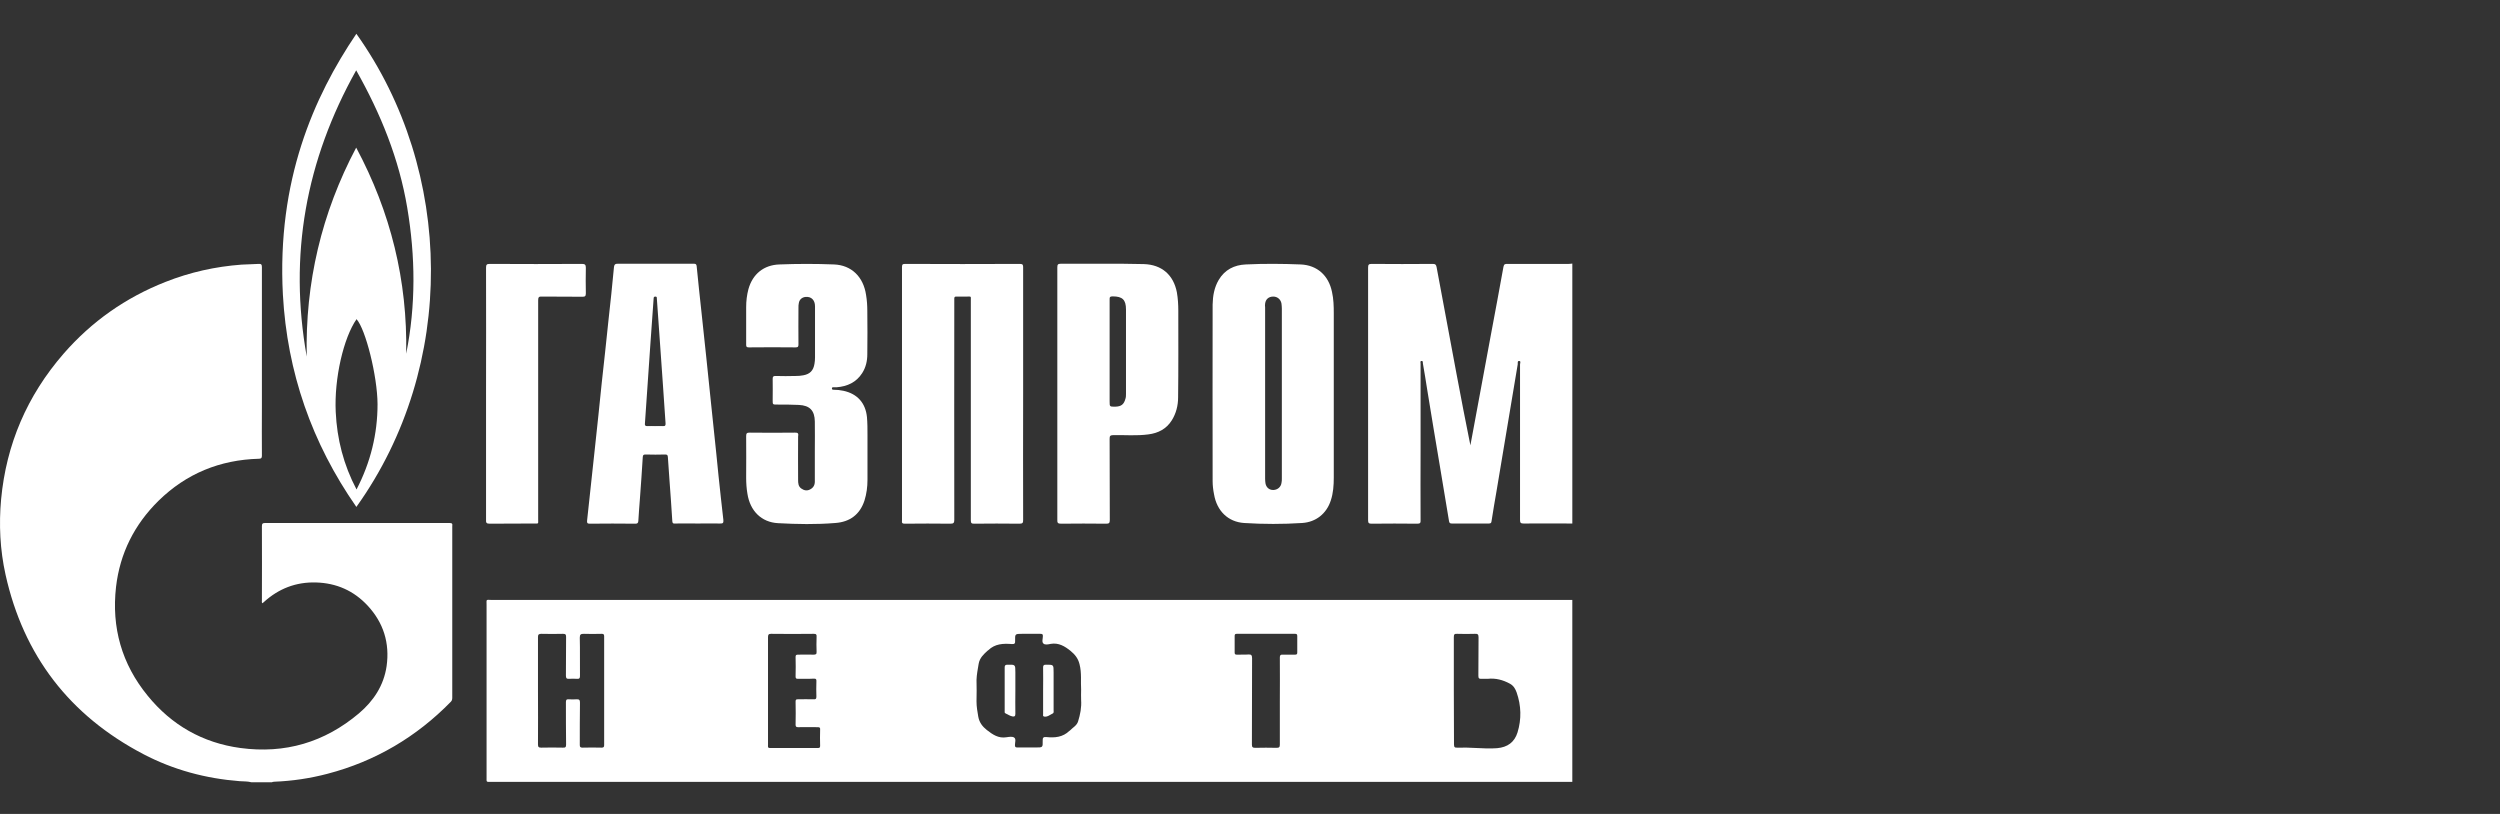 <svg width="172" height="56" viewBox="0 0 172 56" fill="none" xmlns="http://www.w3.org/2000/svg">
<rect x="0" y="0" width="172" height="56" fill="#333333" stroke="none"/>
<path d="M30.92 35.982C26.697 35.982 22.475 35.982 18.252 35.982C18.081 35.982 18.019 36.018 18.019 36.2C18.032 37.912 18.019 39.612 18.019 41.324C18.019 41.385 17.995 41.445 18.056 41.506C18.093 41.482 18.117 41.445 18.154 41.421C19.17 40.498 20.357 40.037 21.728 40.073C23.148 40.11 24.347 40.644 25.302 41.676C26.391 42.854 26.82 44.25 26.599 45.829C26.404 47.164 25.706 48.221 24.69 49.083C22.328 51.074 19.61 51.875 16.538 51.462C13.944 51.11 11.802 49.884 10.162 47.868C8.374 45.683 7.665 43.17 7.983 40.377C8.252 38.07 9.243 36.091 10.908 34.452C12.818 32.582 15.131 31.635 17.811 31.562C17.97 31.562 18.019 31.513 18.019 31.355C18.007 30.238 18.019 29.121 18.019 28.004C18.019 24.799 18.019 21.581 18.019 18.376C18.019 18.194 17.97 18.145 17.787 18.157C17.395 18.182 17.016 18.182 16.624 18.206C14.812 18.34 13.075 18.728 11.385 19.396C8.644 20.476 6.306 22.116 4.372 24.337C1.863 27.227 0.431 30.566 0.076 34.355C-0.083 36.091 0.003 37.827 0.382 39.539C1.618 45.1 4.788 49.228 9.868 51.887C11.936 52.968 14.152 53.563 16.489 53.745C16.759 53.769 17.016 53.745 17.285 53.818C17.762 53.818 18.24 53.818 18.717 53.818C18.766 53.782 18.827 53.794 18.876 53.782C20.112 53.733 21.336 53.551 22.536 53.235C25.828 52.373 28.656 50.697 31.018 48.281C31.104 48.196 31.116 48.099 31.116 47.99C31.116 44.056 31.116 40.122 31.116 36.2C31.14 36.03 31.104 35.982 30.92 35.982Z" fill="white"/>
<path d="M107.919 18.157C106.512 18.157 105.104 18.157 103.696 18.157C103.55 18.157 103.476 18.169 103.439 18.352C103.158 19.918 102.864 21.484 102.57 23.051C102.191 25.115 101.799 27.191 101.42 29.255C101.334 29.716 101.248 30.178 101.163 30.639C100.832 29 100.514 27.361 100.208 25.722C99.755 23.269 99.29 20.829 98.837 18.376C98.801 18.206 98.752 18.157 98.58 18.157C97.173 18.169 95.765 18.169 94.37 18.157C94.174 18.157 94.125 18.206 94.125 18.412C94.125 24.204 94.125 30.008 94.125 35.8C94.125 35.994 94.186 36.03 94.37 36.03C95.41 36.018 96.463 36.018 97.503 36.03C97.699 36.03 97.748 35.982 97.736 35.787C97.724 34.16 97.736 32.533 97.736 30.894C97.736 28.939 97.736 26.972 97.736 25.018C97.736 24.957 97.687 24.835 97.809 24.835C97.919 24.835 97.883 24.945 97.895 25.005C98.005 25.625 98.103 26.244 98.201 26.863C98.482 28.587 98.764 30.311 99.058 32.035C99.266 33.31 99.486 34.585 99.694 35.86C99.719 35.982 99.755 36.018 99.89 36.018C100.734 36.018 101.591 36.018 102.436 36.018C102.57 36.018 102.607 35.969 102.619 35.848C102.729 35.156 102.84 34.464 102.962 33.784C103.452 30.882 103.929 27.968 104.419 25.066C104.431 24.981 104.382 24.823 104.529 24.835C104.651 24.848 104.578 24.993 104.578 25.078C104.578 28.648 104.578 32.206 104.578 35.775C104.578 35.969 104.627 36.018 104.822 36.018C105.936 36.006 107.062 36.018 108.176 36.018C108.176 30.056 108.176 24.095 108.176 18.133C108.09 18.145 108.005 18.157 107.919 18.157Z" fill="white"/>
<path d="M62.252 36.03C63.293 36.018 64.346 36.018 65.386 36.03C65.594 36.03 65.655 35.981 65.655 35.775C65.643 30.773 65.655 25.77 65.655 20.768C65.655 20.707 65.655 20.634 65.655 20.573C65.643 20.44 65.692 20.391 65.826 20.404C66.059 20.416 66.292 20.404 66.524 20.404C66.842 20.404 66.793 20.367 66.793 20.683C66.793 25.722 66.793 30.761 66.793 35.799C66.793 35.994 66.842 36.03 67.026 36.03C68.054 36.018 69.082 36.018 70.123 36.03C70.331 36.03 70.404 35.994 70.392 35.763C70.38 32.873 70.392 29.983 70.392 27.106C70.392 24.204 70.392 21.302 70.392 18.4C70.392 18.242 70.38 18.157 70.184 18.157C67.54 18.169 64.909 18.169 62.265 18.157C62.081 18.157 62.057 18.218 62.057 18.376C62.057 24.192 62.057 29.995 62.057 35.812C62.032 35.981 62.081 36.03 62.252 36.03Z" fill="white"/>
<path d="M54.69 29.765C53.649 29.777 52.609 29.777 51.581 29.765C51.397 29.765 51.336 29.801 51.336 29.996C51.348 30.955 51.336 31.914 51.336 32.873C51.336 33.237 51.36 33.602 51.422 33.966C51.605 35.156 52.389 35.933 53.527 35.994C54.849 36.066 56.158 36.091 57.48 35.981C58.459 35.909 59.157 35.411 59.475 34.44C59.622 33.978 59.683 33.492 59.683 33.007C59.683 31.987 59.683 30.967 59.683 29.935C59.683 29.522 59.683 29.109 59.647 28.696C59.549 27.725 58.986 27.094 58.031 26.887C57.811 26.839 57.578 26.814 57.346 26.814C57.284 26.814 57.236 26.802 57.236 26.729C57.236 26.644 57.284 26.644 57.346 26.644C57.419 26.644 57.492 26.644 57.566 26.644C58.3 26.584 58.912 26.304 59.316 25.673C59.573 25.272 59.671 24.835 59.671 24.362C59.683 23.378 59.683 22.395 59.671 21.399C59.671 21.023 59.647 20.659 59.586 20.294C59.402 19.044 58.582 18.242 57.382 18.194C56.134 18.145 54.873 18.145 53.625 18.194C52.548 18.23 51.789 18.849 51.495 19.881C51.385 20.294 51.336 20.707 51.336 21.132C51.336 21.994 51.336 22.844 51.336 23.706C51.336 23.852 51.36 23.9 51.52 23.9C52.597 23.888 53.661 23.888 54.739 23.9C54.91 23.9 54.934 23.84 54.934 23.694C54.922 22.856 54.934 22.006 54.934 21.168C54.934 21.059 54.934 20.95 54.959 20.853C54.996 20.61 55.179 20.452 55.424 20.428C55.816 20.391 56.073 20.646 56.073 21.071C56.073 22.249 56.073 23.427 56.073 24.605C56.073 24.75 56.06 24.896 56.036 25.029C55.962 25.491 55.73 25.734 55.277 25.819C55.106 25.855 54.922 25.867 54.739 25.867C54.273 25.88 53.821 25.88 53.355 25.867C53.209 25.867 53.16 25.904 53.16 26.062C53.172 26.559 53.16 27.045 53.16 27.543C53.16 27.834 53.16 27.834 53.466 27.834C53.968 27.834 54.457 27.834 54.959 27.859C55.718 27.895 56.048 28.247 56.06 29C56.073 29.668 56.06 30.348 56.06 31.015C56.06 31.283 56.06 31.562 56.06 31.829C56.06 32.266 56.06 32.703 56.06 33.14C56.06 33.383 55.95 33.565 55.73 33.675C55.522 33.784 55.314 33.747 55.118 33.602C54.922 33.456 54.91 33.237 54.91 33.019C54.91 32.023 54.898 31.028 54.91 30.044C54.947 29.826 54.91 29.753 54.69 29.765Z" fill="white"/>
<path d="M33.684 36.03C34.7 36.018 35.716 36.03 36.732 36.018C37.075 36.018 37.026 36.066 37.026 35.727C37.026 30.7 37.026 25.673 37.026 20.659C37.026 20.452 37.075 20.391 37.283 20.404C38.213 20.416 39.143 20.404 40.074 20.416C40.245 20.416 40.306 20.379 40.306 20.185C40.294 19.602 40.294 19.007 40.306 18.424C40.306 18.218 40.245 18.157 40.049 18.157C37.932 18.169 35.814 18.169 33.697 18.157C33.489 18.157 33.44 18.206 33.44 18.424C33.452 21.314 33.44 24.216 33.44 27.106C33.44 29.995 33.44 32.885 33.44 35.763C33.427 35.957 33.464 36.03 33.684 36.03Z" fill="white"/>
<path d="M24.518 34.877C31.47 25.163 31.25 11.771 24.518 2.324C21.568 6.683 19.047 12.438 19.463 20.27C19.757 25.6 21.446 30.469 24.518 34.877ZM24.53 33.675C23.637 31.987 23.184 30.202 23.098 28.344C22.988 26.025 23.637 23.245 24.53 21.958C25.155 22.65 25.962 25.867 25.975 27.798C25.975 29.862 25.497 31.805 24.53 33.675ZM24.506 4.838C26.195 7.825 27.456 10.933 28.019 14.296C28.582 17.647 28.618 20.998 27.945 24.337C28.043 19.311 26.88 14.6 24.506 10.156C22.119 14.661 20.993 19.456 21.103 24.532C19.855 17.562 21.042 11.03 24.506 4.838Z" fill="white"/>
<path d="M83.527 34.015C83.723 35.156 84.494 35.909 85.596 35.982C86.93 36.067 88.264 36.067 89.586 35.982C90.54 35.921 91.263 35.338 91.556 34.44C91.728 33.93 91.764 33.395 91.764 32.849C91.764 30.991 91.764 29.134 91.764 27.276C91.764 25.37 91.764 23.463 91.764 21.557C91.764 21.071 91.752 20.574 91.642 20.088C91.41 18.947 90.614 18.242 89.488 18.194C88.227 18.145 86.966 18.133 85.706 18.194C84.91 18.23 84.262 18.558 83.845 19.262C83.539 19.784 83.442 20.355 83.429 20.95C83.417 25.005 83.429 29.049 83.429 33.104C83.429 33.408 83.466 33.711 83.527 34.015ZM87.04 20.889C87.077 20.586 87.285 20.404 87.603 20.404C87.885 20.404 88.117 20.598 88.166 20.889C88.178 20.999 88.191 21.12 88.191 21.229C88.191 25.127 88.191 29.012 88.191 32.91C88.191 33.019 88.191 33.128 88.166 33.225C88.129 33.505 87.897 33.699 87.615 33.711C87.334 33.723 87.113 33.541 87.064 33.25C87.052 33.153 87.04 33.055 87.04 32.946C87.04 30.979 87.04 29 87.04 27.033C87.04 25.066 87.04 23.099 87.04 21.144C87.028 21.059 87.028 20.974 87.04 20.889Z" fill="white"/>
<path d="M40.563 36.03C41.616 36.018 42.669 36.018 43.721 36.03C43.856 36.03 43.905 35.981 43.917 35.848C43.942 35.338 43.991 34.816 44.027 34.306C44.101 33.347 44.162 32.4 44.223 31.44C44.235 31.295 44.284 31.27 44.419 31.27C44.872 31.283 45.312 31.283 45.765 31.27C45.9 31.27 45.937 31.307 45.949 31.44C45.986 31.962 46.022 32.497 46.059 33.019C46.133 33.966 46.194 34.913 46.255 35.86C46.267 35.994 46.304 36.03 46.438 36.018C46.965 36.006 47.491 36.018 48.017 36.018C48.532 36.018 49.046 36.006 49.547 36.018C49.755 36.03 49.78 35.957 49.768 35.775C49.706 35.265 49.658 34.755 49.596 34.245C49.486 33.225 49.376 32.205 49.278 31.173C49.156 30.008 49.033 28.83 48.911 27.664C48.801 26.644 48.703 25.625 48.593 24.592C48.483 23.56 48.372 22.516 48.262 21.484C48.152 20.428 48.03 19.384 47.932 18.327C47.919 18.181 47.871 18.145 47.736 18.145C47.381 18.145 47.014 18.145 46.659 18.145C45.288 18.145 43.905 18.145 42.534 18.145C42.363 18.145 42.265 18.157 42.24 18.388C42.13 19.614 41.995 20.828 41.861 22.055C41.714 23.5 41.555 24.932 41.396 26.377C41.249 27.822 41.102 29.255 40.943 30.7C40.759 32.4 40.576 34.112 40.392 35.812C40.38 35.957 40.392 36.03 40.563 36.03ZM44.37 29.146C44.431 28.259 44.492 27.361 44.554 26.474C44.615 25.527 44.688 24.58 44.749 23.633C44.823 22.601 44.896 21.569 44.97 20.537C44.97 20.452 44.994 20.404 45.092 20.404C45.19 20.404 45.19 20.464 45.19 20.525C45.251 21.326 45.3 22.14 45.361 22.941C45.447 24.107 45.521 25.26 45.606 26.426C45.667 27.324 45.729 28.223 45.79 29.121C45.802 29.267 45.765 29.328 45.606 29.316C45.423 29.303 45.251 29.316 45.068 29.316C44.884 29.316 44.713 29.303 44.529 29.316C44.395 29.316 44.358 29.267 44.37 29.146Z" fill="white"/>
<path d="M73.001 36.03C74.029 36.018 75.057 36.018 76.097 36.03C76.293 36.03 76.354 35.994 76.354 35.787C76.342 33.917 76.354 32.06 76.342 30.19C76.342 29.995 76.379 29.947 76.587 29.935C77.395 29.923 78.203 29.995 79.01 29.886C79.684 29.801 80.247 29.51 80.614 28.927C80.92 28.441 81.054 27.895 81.054 27.337C81.079 25.345 81.067 23.366 81.067 21.375C81.067 20.95 81.042 20.537 80.969 20.112C80.736 18.91 79.928 18.206 78.692 18.169C76.795 18.121 74.886 18.157 72.989 18.145C72.78 18.145 72.744 18.206 72.744 18.4C72.744 21.29 72.744 24.192 72.744 27.081C72.744 29.971 72.744 32.873 72.744 35.763C72.731 35.981 72.793 36.03 73.001 36.03ZM76.55 20.391C77.223 20.391 77.468 20.622 77.468 21.29C77.468 23.22 77.468 25.163 77.468 27.094C77.468 27.203 77.468 27.324 77.431 27.434C77.321 27.834 77.138 27.968 76.722 27.98C76.342 27.98 76.342 27.98 76.342 27.616C76.342 26.474 76.342 25.333 76.342 24.192C76.342 23.002 76.342 21.8 76.342 20.61C76.33 20.44 76.379 20.391 76.55 20.391Z" fill="white"/>
<path d="M71.839 49.301C72.072 49.338 72.231 49.18 72.414 49.095C72.525 49.046 72.488 48.937 72.488 48.852C72.488 47.99 72.488 47.128 72.488 46.254C72.488 45.719 72.488 45.731 71.962 45.731C71.802 45.731 71.766 45.78 71.766 45.926C71.778 46.46 71.766 46.982 71.766 47.516C71.766 48.051 71.766 48.585 71.766 49.119C71.766 49.192 71.729 49.277 71.839 49.301Z" fill="white"/>
<path d="M69.122 48.913C69.122 48.974 69.098 49.047 69.184 49.083C69.343 49.156 69.477 49.253 69.649 49.289C69.783 49.314 69.857 49.289 69.857 49.119C69.844 48.585 69.857 48.051 69.857 47.517C69.857 47.092 69.857 46.679 69.857 46.254C69.857 45.72 69.857 45.72 69.306 45.732C69.171 45.732 69.122 45.78 69.122 45.914C69.122 46.922 69.122 47.917 69.122 48.913Z" fill="white"/>
<path d="M33.476 41.616C33.476 45.574 33.476 49.52 33.476 53.478C33.476 53.818 33.439 53.794 33.782 53.794C58.579 53.794 83.377 53.794 108.175 53.794C108.175 49.617 108.175 45.44 108.175 41.276C83.389 41.276 58.604 41.276 33.831 41.276C33.415 41.264 33.476 41.215 33.476 41.616ZM100.023 47.517C100.023 46.29 100.023 45.052 100.023 43.825C100.023 43.643 100.072 43.595 100.256 43.607C100.66 43.619 101.063 43.619 101.467 43.607C101.663 43.595 101.724 43.643 101.724 43.85C101.712 44.724 101.724 45.61 101.712 46.484C101.712 46.654 101.749 46.715 101.932 46.703C102.067 46.691 102.202 46.715 102.349 46.703C102.899 46.642 103.401 46.776 103.891 47.043C104.148 47.189 104.258 47.407 104.344 47.638C104.662 48.549 104.686 49.471 104.405 50.394C104.197 51.062 103.719 51.414 102.997 51.475C102.52 51.511 102.043 51.487 101.577 51.463C101.149 51.438 100.708 51.426 100.28 51.438C100.096 51.45 100.035 51.414 100.035 51.22C100.035 49.981 100.023 48.755 100.023 47.517ZM84.944 43.753C84.944 43.643 84.981 43.607 85.091 43.607C86.425 43.607 87.759 43.607 89.093 43.607C89.203 43.607 89.252 43.631 89.252 43.753C89.252 44.129 89.252 44.505 89.252 44.894C89.252 45.003 89.215 45.04 89.105 45.04C88.824 45.028 88.542 45.052 88.261 45.04C88.102 45.028 88.053 45.076 88.053 45.234C88.065 46.242 88.053 47.249 88.053 48.257C88.053 49.253 88.053 50.248 88.053 51.232C88.053 51.402 88.004 51.45 87.832 51.45C87.343 51.438 86.853 51.438 86.364 51.45C86.18 51.45 86.131 51.402 86.131 51.22C86.143 49.241 86.131 47.262 86.143 45.282C86.143 45.076 86.082 45.015 85.886 45.028C85.617 45.052 85.348 45.028 85.091 45.04C84.981 45.04 84.944 45.003 84.944 44.894C84.944 44.517 84.944 44.129 84.944 43.753ZM67.331 45.671C67.404 45.258 67.674 45.015 67.955 44.76C67.967 44.748 67.98 44.748 67.992 44.736C68.457 44.287 69.02 44.263 69.62 44.311C69.803 44.323 69.852 44.263 69.84 44.093C69.828 43.607 69.84 43.607 70.317 43.607C70.734 43.607 71.15 43.607 71.566 43.607C71.7 43.607 71.762 43.631 71.749 43.777C71.749 43.947 71.664 44.165 71.786 44.275C71.896 44.384 72.117 44.335 72.288 44.299C72.839 44.202 73.267 44.469 73.659 44.785C73.953 45.028 74.173 45.295 74.271 45.695C74.43 46.302 74.344 46.922 74.381 47.431C74.381 47.735 74.369 47.954 74.381 48.16C74.418 48.67 74.32 49.156 74.173 49.629C74.087 49.921 73.806 50.054 73.61 50.261C73.597 50.273 73.585 50.273 73.573 50.285C73.12 50.722 72.569 50.771 71.994 50.71C71.786 50.686 71.725 50.758 71.737 50.965C71.749 51.426 71.737 51.426 71.284 51.426C70.856 51.426 70.44 51.426 70.011 51.426C69.889 51.426 69.828 51.414 69.828 51.268C69.828 51.098 69.913 50.855 69.791 50.758C69.669 50.649 69.424 50.698 69.252 50.722C68.689 50.819 68.285 50.528 67.894 50.224C67.6 49.993 67.38 49.714 67.306 49.313C67.245 48.961 67.184 48.621 67.184 48.257C67.196 47.759 67.196 47.274 67.184 46.776C67.196 46.412 67.27 46.047 67.331 45.671ZM53.047 43.607C54.026 43.619 55.005 43.619 55.985 43.607C56.156 43.607 56.193 43.655 56.181 43.813C56.168 44.153 56.168 44.505 56.181 44.845C56.193 45.015 56.119 45.04 55.972 45.04C55.617 45.028 55.263 45.04 54.907 45.04C54.785 45.04 54.736 45.064 54.736 45.197C54.748 45.647 54.748 46.096 54.736 46.545C54.736 46.667 54.773 46.703 54.895 46.703C55.25 46.691 55.617 46.715 55.972 46.691C56.144 46.679 56.181 46.739 56.168 46.897C56.156 47.237 56.156 47.589 56.168 47.929C56.168 48.087 56.119 48.124 55.972 48.111C55.617 48.099 55.25 48.111 54.895 48.111C54.773 48.111 54.736 48.136 54.736 48.269C54.748 48.804 54.748 49.326 54.736 49.86C54.736 49.993 54.785 50.03 54.907 50.03C55.348 50.018 55.801 50.03 56.254 50.03C56.389 50.03 56.438 50.054 56.425 50.2C56.413 50.576 56.413 50.941 56.425 51.317C56.425 51.426 56.389 51.463 56.278 51.463C55.177 51.463 54.075 51.463 52.974 51.463C52.802 51.463 52.839 51.353 52.839 51.256C52.839 50.261 52.839 49.253 52.839 48.257C52.839 48.014 52.839 47.772 52.839 47.529C52.839 46.302 52.839 45.076 52.839 43.838C52.839 43.668 52.876 43.607 53.047 43.607ZM37.246 43.607C37.748 43.619 38.237 43.619 38.739 43.607C38.922 43.607 38.947 43.668 38.947 43.825C38.935 44.712 38.947 45.598 38.935 46.484C38.935 46.642 38.971 46.715 39.143 46.703C39.326 46.691 39.522 46.691 39.706 46.703C39.865 46.715 39.902 46.654 39.902 46.509C39.889 45.635 39.914 44.748 39.889 43.874C39.889 43.643 39.963 43.607 40.171 43.607C40.575 43.619 40.979 43.619 41.383 43.607C41.517 43.607 41.566 43.631 41.566 43.777C41.566 46.266 41.566 48.767 41.566 51.256C41.566 51.378 41.542 51.438 41.395 51.438C40.954 51.426 40.514 51.426 40.073 51.438C39.914 51.438 39.889 51.378 39.889 51.244C39.889 50.285 39.889 49.313 39.902 48.354C39.902 48.172 39.865 48.099 39.669 48.111C39.486 48.124 39.314 48.124 39.131 48.111C38.971 48.099 38.935 48.16 38.935 48.306C38.935 49.277 38.935 50.248 38.947 51.22C38.947 51.39 38.91 51.45 38.727 51.438C38.225 51.426 37.735 51.426 37.233 51.438C37.062 51.438 37.013 51.39 37.013 51.22C37.025 49.981 37.013 48.743 37.013 47.504C37.013 46.278 37.013 45.04 37.013 43.813C37.013 43.655 37.074 43.607 37.246 43.607Z" fill="white"/>
</svg>
